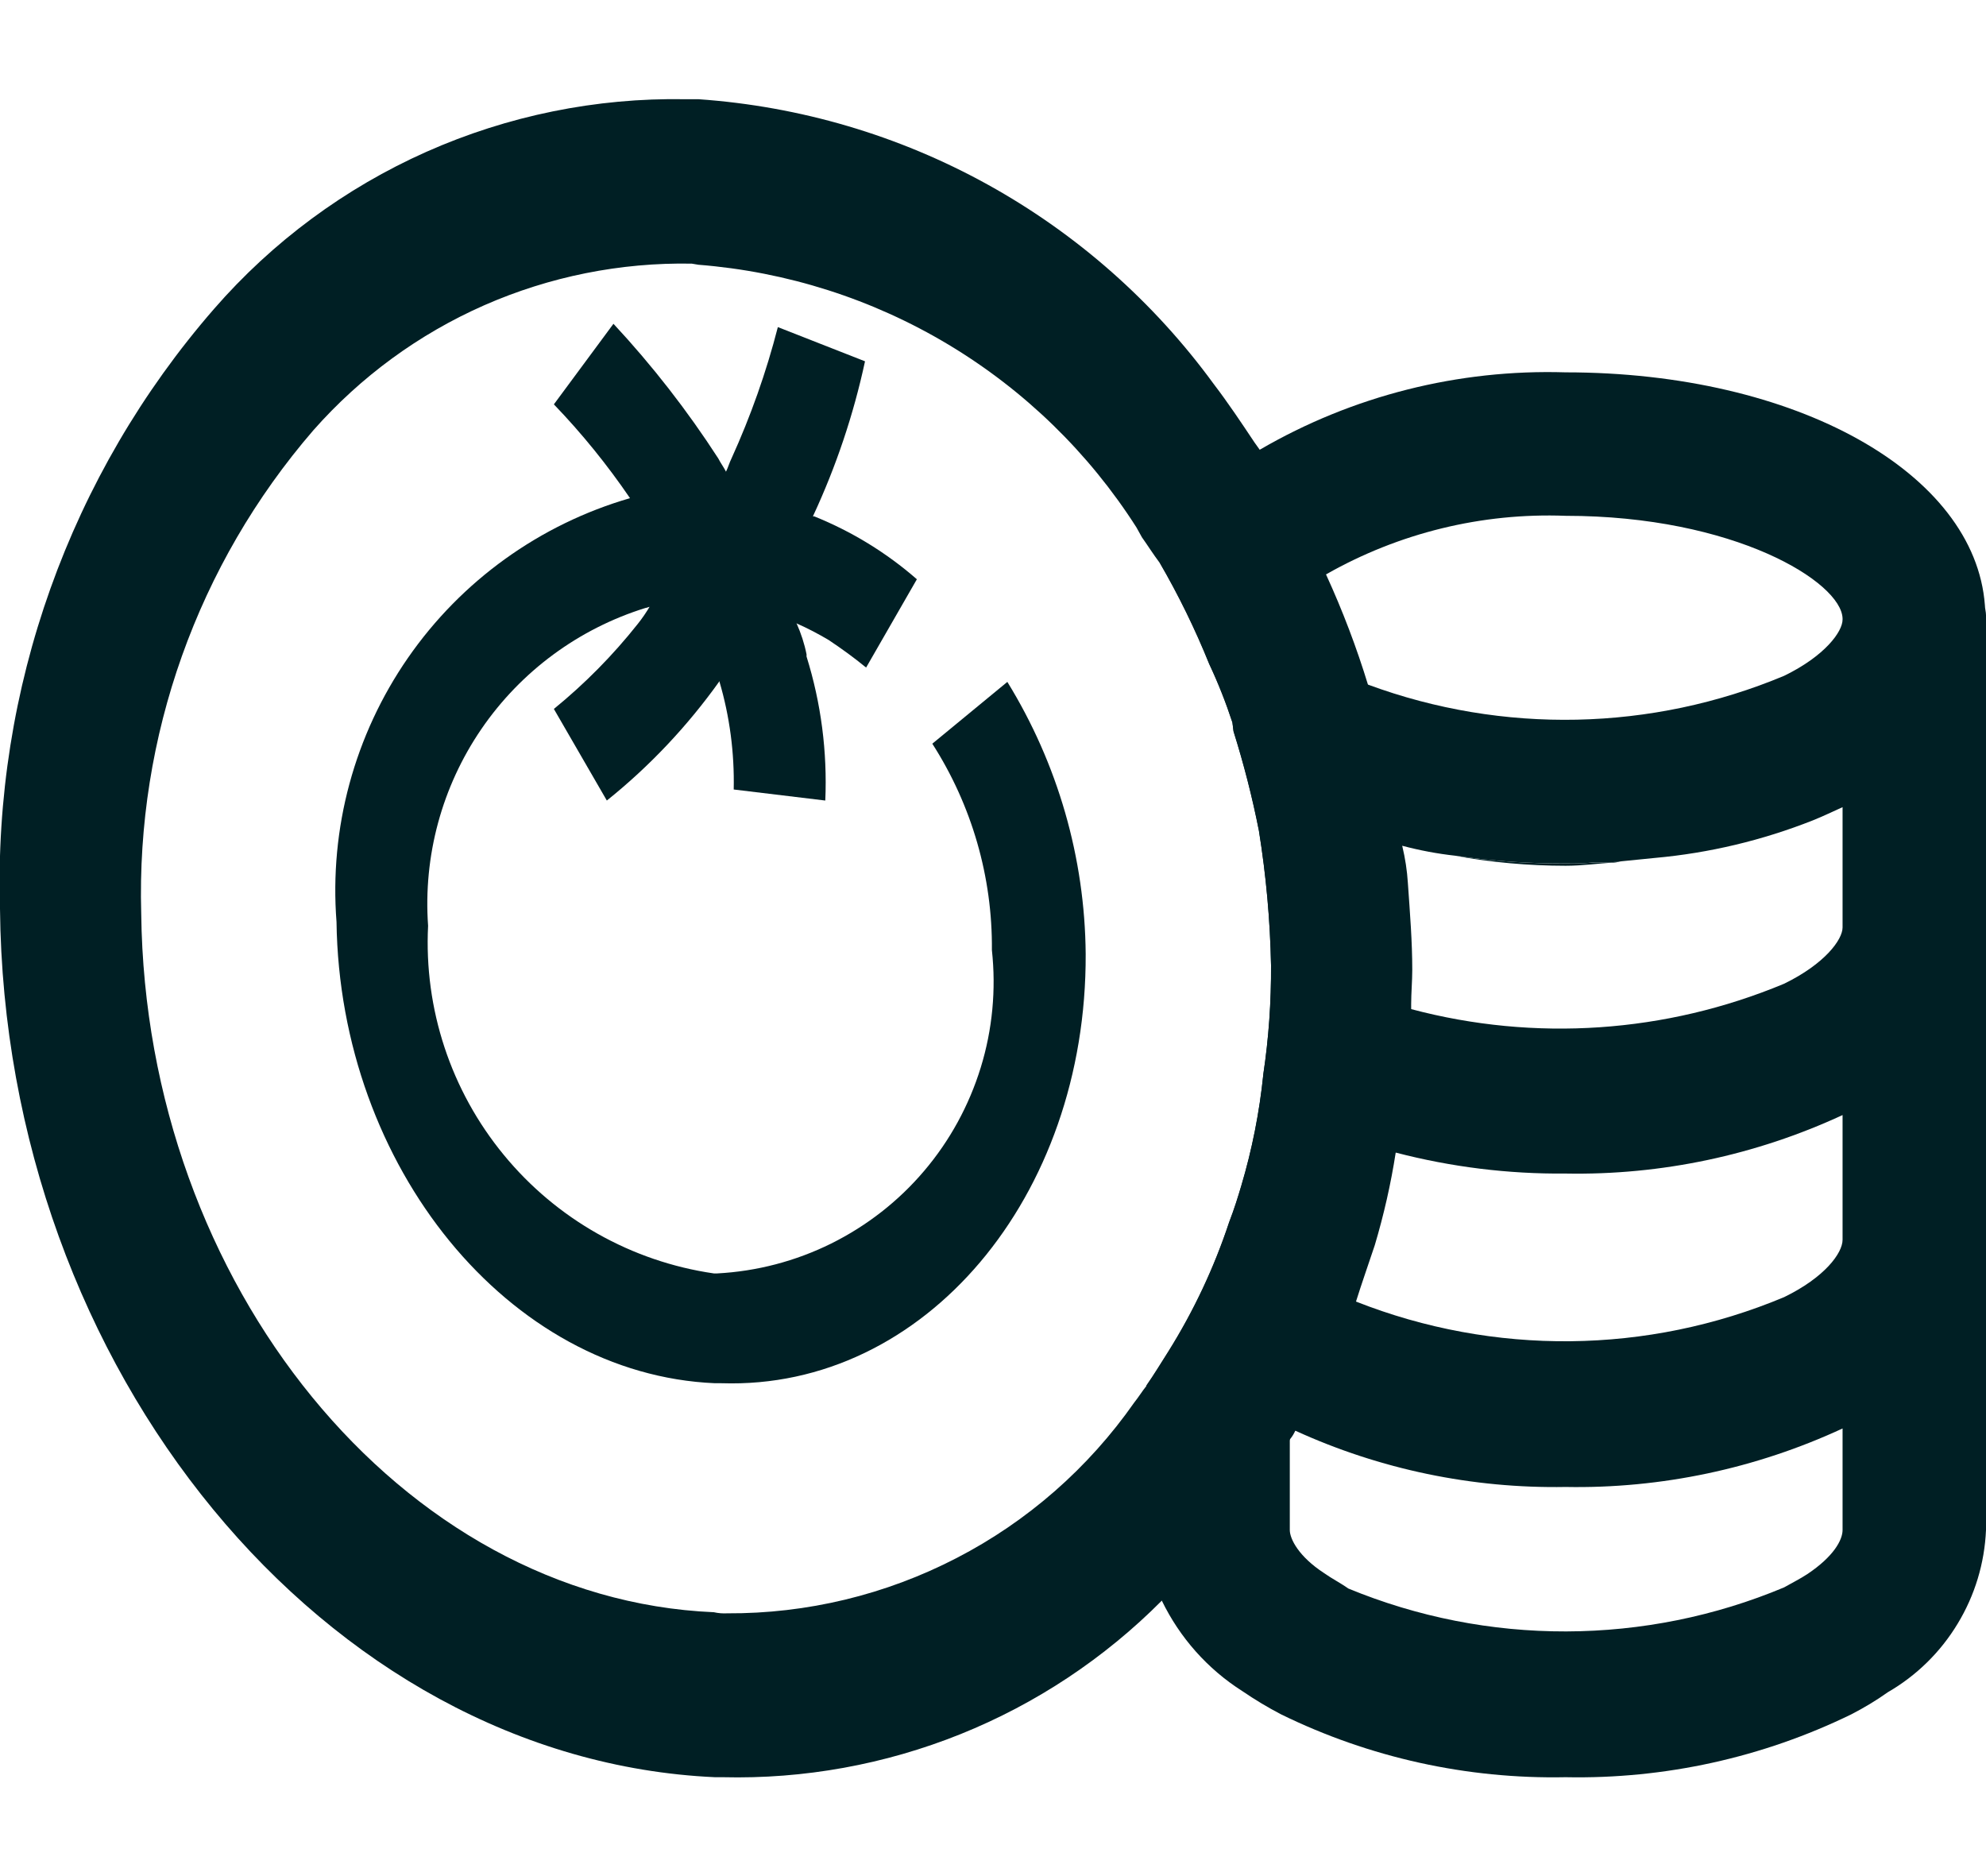 <svg width="18" height="17" viewBox="0 0 18 17" fill="none" xmlns="http://www.w3.org/2000/svg">
<g clip-path="url(#clip0_70_217)">
<path d="M9.84 8.644C9.85 10.844 8.38 12.594 6.54 12.534H6.48C4.61 12.454 3.08 10.574 3.05 8.354C2.984 7.506 3.213 6.661 3.697 5.962C4.182 5.262 4.893 4.751 5.71 4.514C5.796 4.495 5.883 4.482 5.97 4.474C6.116 4.458 6.263 4.451 6.41 4.454L6.49 4.474H6.5C6.568 4.473 6.635 4.481 6.7 4.499C6.804 4.502 6.908 4.516 7.01 4.539C7.133 4.577 7.254 4.624 7.37 4.679H7.38C7.72 4.816 8.034 5.008 8.31 5.249L7.85 6.049C7.74 5.959 7.63 5.879 7.51 5.799C7.417 5.744 7.32 5.693 7.22 5.649C7.126 5.607 7.029 5.57 6.93 5.539H6.92C6.786 5.502 6.649 5.478 6.51 5.469L6.41 5.459C6.356 5.457 6.303 5.461 6.25 5.469C6.129 5.469 6.009 5.479 5.89 5.499C5.88 5.499 5.86 5.509 5.85 5.509C5.245 5.697 4.721 6.083 4.363 6.606C4.005 7.129 3.835 7.757 3.88 8.389C3.842 9.143 4.087 9.883 4.566 10.465C5.045 11.048 5.724 11.431 6.47 11.539H6.5C6.859 11.52 7.211 11.428 7.534 11.268C7.856 11.108 8.143 10.885 8.376 10.61C8.609 10.336 8.783 10.017 8.889 9.673C8.995 9.329 9.029 8.967 8.99 8.609C8.996 7.947 8.808 7.297 8.45 6.739L9.13 6.179C9.587 6.921 9.833 7.773 9.84 8.644Z" fill="#001F24"/>
<path d="M7.48 7.254L6.65 7.154C6.657 6.823 6.614 6.492 6.52 6.174L6.49 6.054C6.43 5.904 6.38 5.754 6.31 5.614L6.25 5.464C6.209 5.365 6.163 5.268 6.11 5.174C6.09 5.134 6.07 5.104 6.05 5.064C5.96 4.904 5.86 4.754 5.78 4.614C5.759 4.58 5.736 4.546 5.71 4.514C5.504 4.212 5.274 3.928 5.02 3.664L5.56 2.934C5.912 3.312 6.23 3.721 6.51 4.154C6.53 4.194 6.56 4.234 6.58 4.274C6.626 4.346 6.666 4.421 6.7 4.499C6.746 4.559 6.786 4.623 6.82 4.689C6.899 4.834 6.965 4.984 7.02 5.139C7.04 5.189 7.06 5.229 7.08 5.279C7.141 5.397 7.188 5.521 7.22 5.649C7.26 5.739 7.291 5.833 7.31 5.929V5.949C7.442 6.371 7.499 6.813 7.48 7.254Z" fill="#001F24"/>
<path d="M7.84 3.274C7.736 3.757 7.578 4.227 7.37 4.674C7.35 4.714 7.33 4.764 7.31 4.814C7.26 4.924 7.2 5.024 7.15 5.134C7.13 5.184 7.1 5.224 7.08 5.274C7.03 5.364 6.98 5.444 6.93 5.534L6.84 5.684C6.77 5.794 6.69 5.934 6.61 6.054L6.52 6.174C6.231 6.579 5.888 6.943 5.5 7.254L5.02 6.424C5.3 6.196 5.555 5.938 5.78 5.654C5.82 5.604 5.857 5.55 5.89 5.494C5.97 5.384 6.04 5.284 6.11 5.174C6.13 5.134 6.16 5.104 6.18 5.064C6.27 4.914 6.35 4.764 6.43 4.614C6.45 4.564 6.47 4.514 6.49 4.474C6.52 4.404 6.55 4.334 6.58 4.274C6.6 4.234 6.61 4.194 6.63 4.154C6.804 3.771 6.945 3.373 7.05 2.964L7.84 3.274Z" fill="#001F24"/>
<path d="M12.76 7.999C12.753 7.888 12.736 7.778 12.71 7.669C12.667 7.27 12.59 6.875 12.48 6.489C12.45 6.389 12.42 6.299 12.4 6.209C12.296 5.868 12.169 5.534 12.02 5.209C12 5.169 11.98 5.119 11.96 5.079C11.86 4.869 11.75 4.649 11.62 4.419L11.53 4.249L11.42 4.079L11.37 4.009C11.25 3.829 11.13 3.649 11 3.479C10.457 2.735 9.758 2.118 8.951 1.672C8.144 1.226 7.25 0.963 6.33 0.899H6.21C5.403 0.885 4.602 1.048 3.864 1.376C3.127 1.704 2.47 2.19 1.94 2.799C0.632 4.302 -0.06 6.243 -5.92601e-06 8.234C0.04 12.414 2.95 15.944 6.48 16.104H6.55C7.287 16.122 8.02 15.989 8.705 15.714C9.389 15.439 10.01 15.027 10.53 14.504C10.59 14.454 10.64 14.404 10.69 14.354C10.996 14.059 11.265 13.726 11.49 13.364L11.61 13.184C11.64 13.14 11.667 13.093 11.69 13.044C11.71 13.02 11.727 12.993 11.74 12.964C11.875 12.749 11.989 12.522 12.08 12.284C12.15 12.124 12.22 11.964 12.29 11.794C12.34 11.634 12.4 11.464 12.46 11.284C12.542 11.009 12.606 10.728 12.65 10.444C12.66 10.384 12.67 10.334 12.68 10.274C12.745 9.901 12.782 9.523 12.79 9.144V9.099C12.79 8.999 12.8 8.889 12.8 8.789C12.8 8.534 12.78 8.284 12.76 7.999ZM11.45 9.739C11.415 10.082 11.348 10.42 11.25 10.749C11.22 10.849 11.19 10.949 11.14 11.079C11.004 11.49 10.819 11.883 10.59 12.249C10.52 12.359 10.46 12.459 10.39 12.559C10.35 12.609 10.32 12.659 10.28 12.709C9.865 13.302 9.313 13.786 8.67 14.118C8.027 14.451 7.314 14.623 6.59 14.619C6.55 14.621 6.509 14.618 6.47 14.609C3.64 14.489 1.32 11.639 1.28 8.279C1.234 6.676 1.791 5.113 2.84 3.899C3.268 3.414 3.796 3.027 4.389 2.766C4.981 2.506 5.623 2.377 6.27 2.389L6.33 2.399C7.131 2.462 7.906 2.709 8.595 3.122C9.284 3.535 9.868 4.102 10.3 4.779L10.35 4.869C10.4 4.939 10.45 5.019 10.51 5.099C10.682 5.395 10.832 5.702 10.96 6.019C11.041 6.191 11.111 6.369 11.17 6.549L11.18 6.629C11.273 6.925 11.35 7.225 11.41 7.529C11.475 7.933 11.512 8.341 11.52 8.749C11.522 9.079 11.499 9.408 11.45 9.734V9.739Z" fill="#001F24"/>
<path d="M14.51 7.815H14.45C14.367 7.823 14.284 7.826 14.2 7.825C13.862 7.826 13.524 7.803 13.19 7.755C13.52 7.815 13.855 7.845 14.19 7.845C14.34 7.845 14.48 7.825 14.63 7.815C14.66 7.815 14.68 7.805 14.7 7.805C14.637 7.813 14.573 7.816 14.51 7.815Z" fill="#001F24"/>
<path d="M11.68 5.604L11.69 5.614V5.564C11.683 5.577 11.68 5.59 11.68 5.604Z" fill="#001F24"/>
<path d="M14.51 7.814H14.63C14.66 7.814 14.68 7.804 14.7 7.804C14.637 7.813 14.573 7.816 14.51 7.814Z" fill="#001F24"/>
<path d="M17.99 5.484C17.9 4.284 16.28 3.374 14.19 3.374C13.219 3.344 12.259 3.586 11.42 4.074C11.014 4.307 10.695 4.665 10.51 5.094C10.682 5.39 10.832 5.697 10.96 6.014C11.041 6.186 11.111 6.364 11.17 6.544L11.18 6.624C11.273 6.92 11.35 7.22 11.41 7.524C11.475 7.928 11.512 8.336 11.52 8.744C11.522 9.076 11.499 9.407 11.45 9.734C11.415 10.077 11.348 10.415 11.25 10.744C11.22 10.844 11.19 10.944 11.14 11.074C11.004 11.485 10.819 11.878 10.59 12.244C10.52 12.354 10.46 12.454 10.39 12.554V13.864C10.391 14.085 10.439 14.303 10.53 14.504C10.693 14.84 10.945 15.124 11.26 15.324C11.373 15.401 11.489 15.471 11.61 15.534C12.412 15.927 13.297 16.122 14.19 16.104C15.086 16.122 15.974 15.927 16.78 15.534C16.894 15.475 17.005 15.409 17.11 15.334C17.37 15.184 17.588 14.97 17.743 14.713C17.899 14.456 17.987 14.165 18 13.864V5.574C18 5.544 17.99 5.514 17.99 5.484ZM16.7 13.864C16.7 13.954 16.62 14.104 16.38 14.264C16.32 14.304 16.24 14.344 16.17 14.384C15.545 14.646 14.874 14.781 14.196 14.783C13.518 14.785 12.847 14.653 12.22 14.394C12.15 14.344 12.07 14.304 12 14.254C11.77 14.104 11.69 13.944 11.69 13.864V12.944C11.71 12.954 11.72 12.964 11.74 12.964C12.508 13.315 13.346 13.489 14.19 13.474C15.056 13.49 15.914 13.308 16.7 12.944V13.864ZM16.7 11.234C16.7 11.354 16.54 11.574 16.17 11.754C14.931 12.273 13.539 12.287 12.29 11.794C12.26 11.784 12.24 11.764 12.21 11.754C11.88 11.594 11.71 11.394 11.69 11.274V10.104C11.996 10.254 12.318 10.368 12.65 10.444C13.153 10.575 13.671 10.639 14.19 10.634C15.056 10.65 15.914 10.468 16.7 10.104V11.234ZM16.7 8.404C16.7 8.514 16.54 8.734 16.17 8.914C15.099 9.361 13.911 9.442 12.79 9.144C12.591 9.083 12.397 9.006 12.21 8.914C11.88 8.744 11.71 8.544 11.69 8.434V7.314C11.77 7.354 11.86 7.394 11.96 7.434C12.146 7.51 12.336 7.573 12.53 7.624H12.54C12.6 7.634 12.65 7.654 12.71 7.664C12.868 7.706 13.028 7.736 13.19 7.754C13.524 7.803 13.862 7.826 14.2 7.824C14.284 7.826 14.367 7.823 14.45 7.814H14.51C14.573 7.816 14.637 7.813 14.7 7.804L15 7.774C15.49 7.73 15.972 7.615 16.43 7.434C16.53 7.394 16.61 7.354 16.7 7.314V8.404ZM16.7 5.614C16.7 5.724 16.54 5.944 16.17 6.124C14.969 6.626 13.622 6.655 12.4 6.204C12.334 6.184 12.271 6.157 12.21 6.124C11.85 5.944 11.69 5.724 11.69 5.614L11.68 5.604C11.68 5.59 11.683 5.577 11.69 5.564C11.76 5.413 11.875 5.287 12.02 5.204C12.68 4.829 13.431 4.645 14.19 4.674C15.72 4.674 16.69 5.274 16.7 5.604V5.614Z" fill="#001F24"/>
</g>
<defs>
<clipPath id="clip0_70_217">
<rect width="18" height="15.215" fill="white" transform="translate(0 0.892)"/>
</clipPath>
</defs>
</svg>
